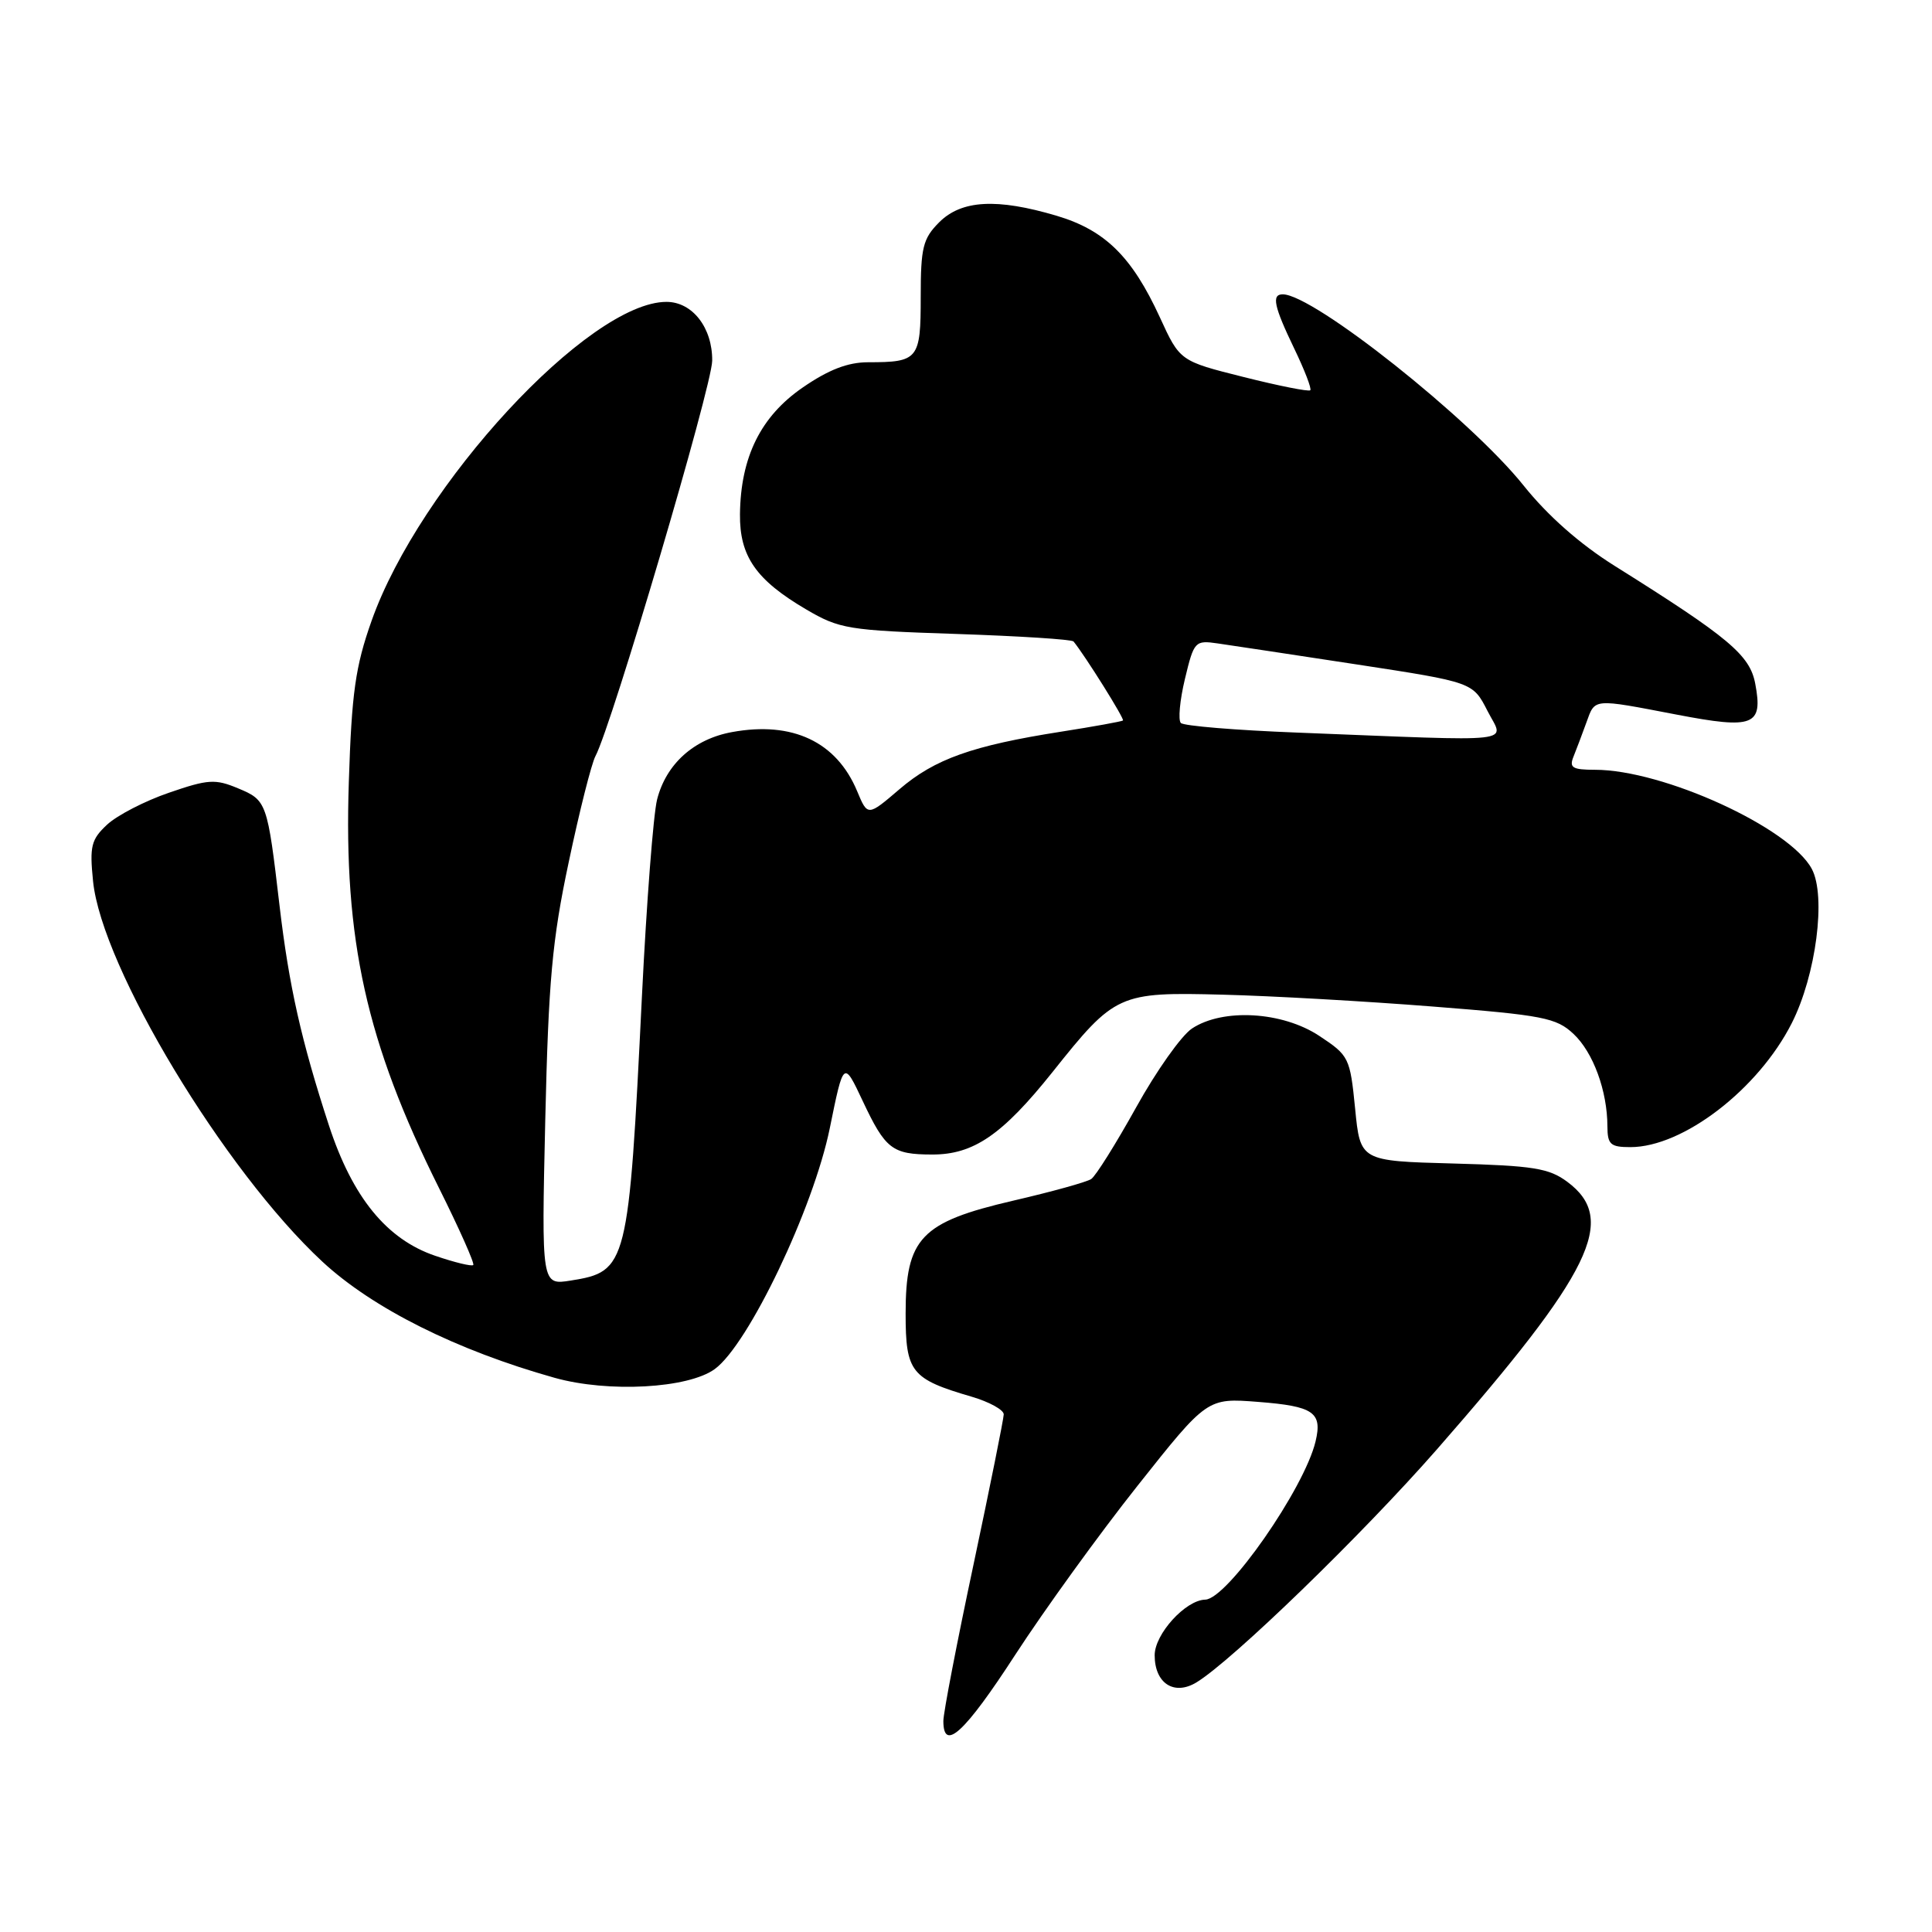 <?xml version="1.0" encoding="UTF-8" standalone="no"?>
<!DOCTYPE svg PUBLIC "-//W3C//DTD SVG 1.1//EN" "http://www.w3.org/Graphics/SVG/1.1/DTD/svg11.dtd" >
<svg xmlns="http://www.w3.org/2000/svg" xmlns:xlink="http://www.w3.org/1999/xlink" version="1.1" viewBox="0 0 256 256">
 <g >
 <path fill="currentColor"
d=" M 134.53 219.26 C 138.37 213.35 145.65 203.27 150.73 196.87 C 159.96 185.23 159.96 185.23 166.73 185.76 C 174.06 186.33 175.24 187.14 174.32 190.99 C 172.83 197.24 162.62 211.89 159.70 211.96 C 157.09 212.02 153.00 216.52 153.00 219.33 C 153.00 223.05 155.57 224.72 158.53 222.93 C 163.26 220.06 180.49 203.36 190.39 192.06 C 210.99 168.52 214.38 161.58 207.68 156.60 C 205.25 154.79 203.18 154.46 192.55 154.17 C 180.24 153.84 180.24 153.84 179.56 146.89 C 178.89 140.15 178.75 139.86 174.81 137.26 C 169.93 134.03 162.05 133.57 157.95 136.28 C 156.54 137.21 153.21 141.92 150.54 146.74 C 147.86 151.56 145.19 155.83 144.59 156.23 C 143.99 156.63 139.33 157.92 134.23 159.10 C 122.01 161.94 120.00 164.05 120.00 174.05 C 120.00 181.82 120.71 182.72 128.75 185.07 C 131.09 185.76 133.00 186.81 133.00 187.41 C 132.99 188.01 131.19 196.96 129.00 207.29 C 126.80 217.63 125.00 226.96 125.00 228.04 C 125.00 232.20 127.83 229.59 134.53 219.26 Z  M 94.72 181.40 C 99.18 178.14 107.78 160.13 109.95 149.50 C 111.78 140.50 111.78 140.50 114.32 145.90 C 117.32 152.27 118.22 152.97 123.50 152.98 C 128.99 153.00 132.81 150.38 139.45 142.07 C 147.75 131.65 148.22 131.44 162.04 131.80 C 168.44 131.96 180.95 132.67 189.83 133.37 C 204.49 134.52 206.22 134.86 208.50 137.00 C 211.11 139.45 212.98 144.55 212.99 149.25 C 213.00 151.65 213.39 152.00 216.04 152.00 C 223.01 152.00 232.98 144.34 237.42 135.57 C 240.64 129.21 242.00 118.73 240.07 115.13 C 237.14 109.66 220.38 102.00 211.34 102.00 C 208.35 102.00 207.90 101.72 208.50 100.25 C 208.89 99.29 209.65 97.26 210.20 95.75 C 211.38 92.50 210.94 92.54 222.17 94.69 C 232.38 96.65 233.63 96.16 232.58 90.60 C 231.87 86.80 229.11 84.48 213.98 75.00 C 209.33 72.09 205.07 68.32 201.88 64.33 C 194.85 55.53 174.03 39.00 169.97 39.00 C 168.46 39.00 168.80 40.59 171.49 46.18 C 172.86 49.02 173.82 51.51 173.62 51.71 C 173.42 51.92 169.45 51.13 164.80 49.96 C 156.34 47.84 156.34 47.84 153.68 42.03 C 149.99 34.01 146.43 30.50 140.01 28.59 C 132.09 26.24 127.41 26.50 124.45 29.45 C 122.29 31.62 122.00 32.78 122.00 39.35 C 122.00 47.62 121.69 48.00 115.03 48.00 C 112.34 48.00 109.78 48.99 106.36 51.35 C 100.81 55.17 98.14 60.55 98.05 68.12 C 97.99 73.70 100.16 76.84 106.82 80.75 C 111.23 83.34 112.38 83.53 126.67 84.00 C 135.01 84.28 142.02 84.72 142.25 85.00 C 143.81 86.92 149.04 95.28 148.80 95.47 C 148.63 95.60 144.95 96.27 140.61 96.95 C 128.83 98.80 123.86 100.57 119.19 104.57 C 114.97 108.18 114.97 108.18 113.57 104.82 C 110.84 98.29 105.01 95.54 97.02 97.00 C 91.94 97.92 88.27 101.23 87.07 105.93 C 86.57 107.90 85.67 119.62 85.06 132.00 C 83.30 167.81 83.13 168.48 75.63 169.68 C 71.75 170.30 71.75 170.30 72.25 148.40 C 72.68 129.93 73.16 124.58 75.36 114.23 C 76.78 107.48 78.38 101.16 78.90 100.19 C 81.06 96.14 94.33 51.21 94.37 47.80 C 94.41 43.43 91.75 40.00 88.31 40.00 C 78.04 40.00 55.58 64.29 49.23 82.28 C 47.09 88.32 46.60 91.80 46.22 103.64 C 45.53 124.58 48.54 138.10 58.15 157.38 C 60.86 162.81 62.91 167.42 62.71 167.62 C 62.51 167.83 60.24 167.28 57.67 166.40 C 51.23 164.21 46.70 158.65 43.58 149.11 C 39.93 137.93 38.29 130.65 37.04 120.00 C 35.43 106.27 35.35 106.04 31.55 104.46 C 28.52 103.19 27.58 103.25 22.39 105.04 C 19.20 106.13 15.51 108.04 14.19 109.27 C 12.08 111.24 11.86 112.12 12.33 116.76 C 13.48 128.17 29.73 155.12 42.71 167.17 C 49.38 173.36 60.52 178.93 73.50 182.57 C 80.61 184.56 91.20 183.98 94.72 181.40 Z  M 171.83 97.07 C 163.77 96.76 156.85 96.19 156.47 95.80 C 156.09 95.42 156.33 92.79 157.01 89.96 C 158.21 84.96 158.34 84.82 161.37 85.26 C 163.09 85.51 171.40 86.76 179.83 88.05 C 195.16 90.40 195.16 90.40 197.10 94.20 C 199.31 98.54 201.86 98.25 171.83 97.07 Z "/>
</g>
</svg>